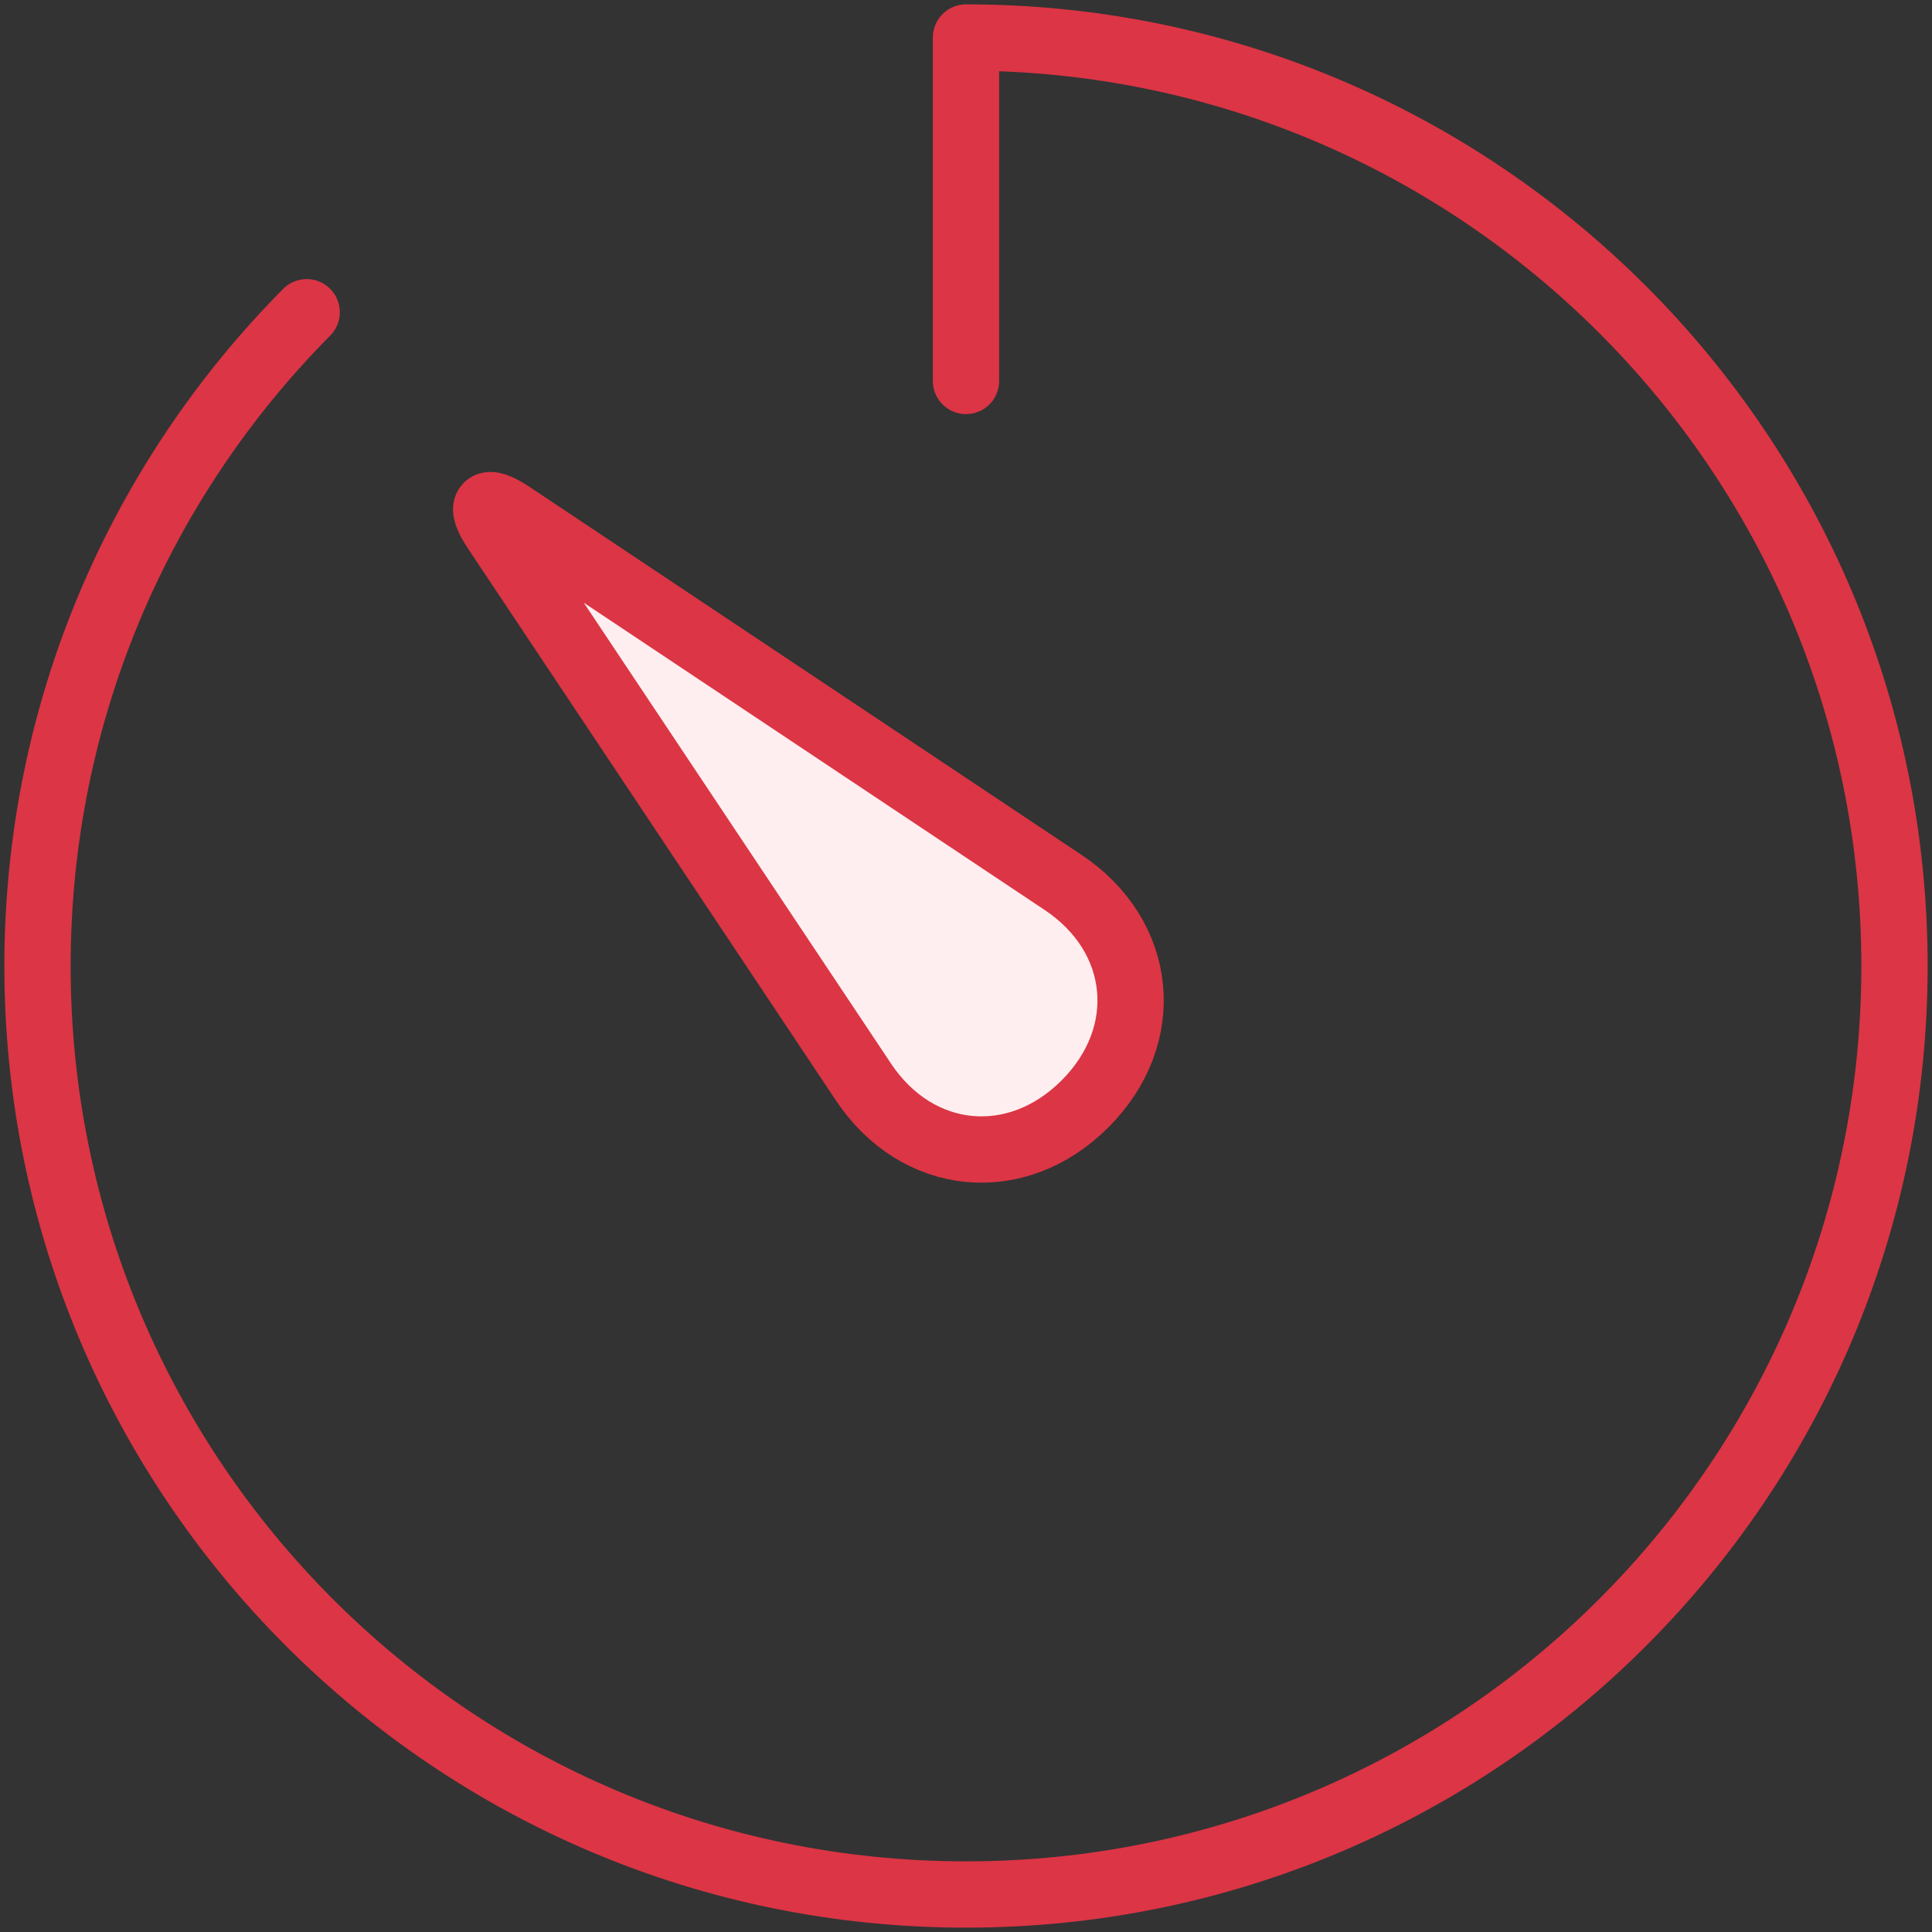 <?xml version="1.0" encoding="UTF-8"?>
<svg width="102px" height="102px" viewBox="0 0 102 102" version="1.1" xmlns="http://www.w3.org/2000/svg" xmlns:xlink="http://www.w3.org/1999/xlink">
    <rect x="0" y="0" width="102" height="102" fill="#333333" stroke="none"/>
    <!-- Generator: Sketch 46.2 (44496) - http://www.bohemiancoding.com/sketch -->
    <title>multimedia-18</title>
    <desc>Created with Sketch.</desc>
    <defs></defs>
    <g id="ALL" stroke="none" stroke-width="1" fill="none" fill-rule="evenodd">
        <g id="Primary" transform="translate(-3068, -5982)">
            <g id="Group-15" transform="translate(200, 200)">
                <g id="multimedia-18" transform="translate(2869, 5783)">
                    <circle id="Layer-1" cx="50.369" cy="50.369" r="49.369"></circle>
                    <path d="M15.191,15.485 C6.407,24.344 0.98,36.538 0.98,50 C0.98,77.073 22.927,99.02 50,99.02 C77.073,99.02 99.02,77.073 99.02,50 C99.02,22.927 77.073,0.98 50,0.98 L50,19.113" id="Layer-2" stroke="#DC3545" stroke-width="3.5" stroke-linecap="round" stroke-linejoin="round"></path>
                    <path d="M25.17,27 C24.253,25.625 24.623,25.252 26,26.17 L55.124,45.586 C59.383,48.425 59.901,53.66 56.281,57.281 L56.281,57.281 C52.661,60.901 47.423,60.38 44.586,56.124 L25.17,27 L25.17,27 Z" id="Layer-3" stroke="#DC3545" stroke-width="3.5" fill="#FFEEEF" stroke-linecap="round" stroke-linejoin="round"></path>
                </g>
            </g>
        </g>
    </g>
</svg>